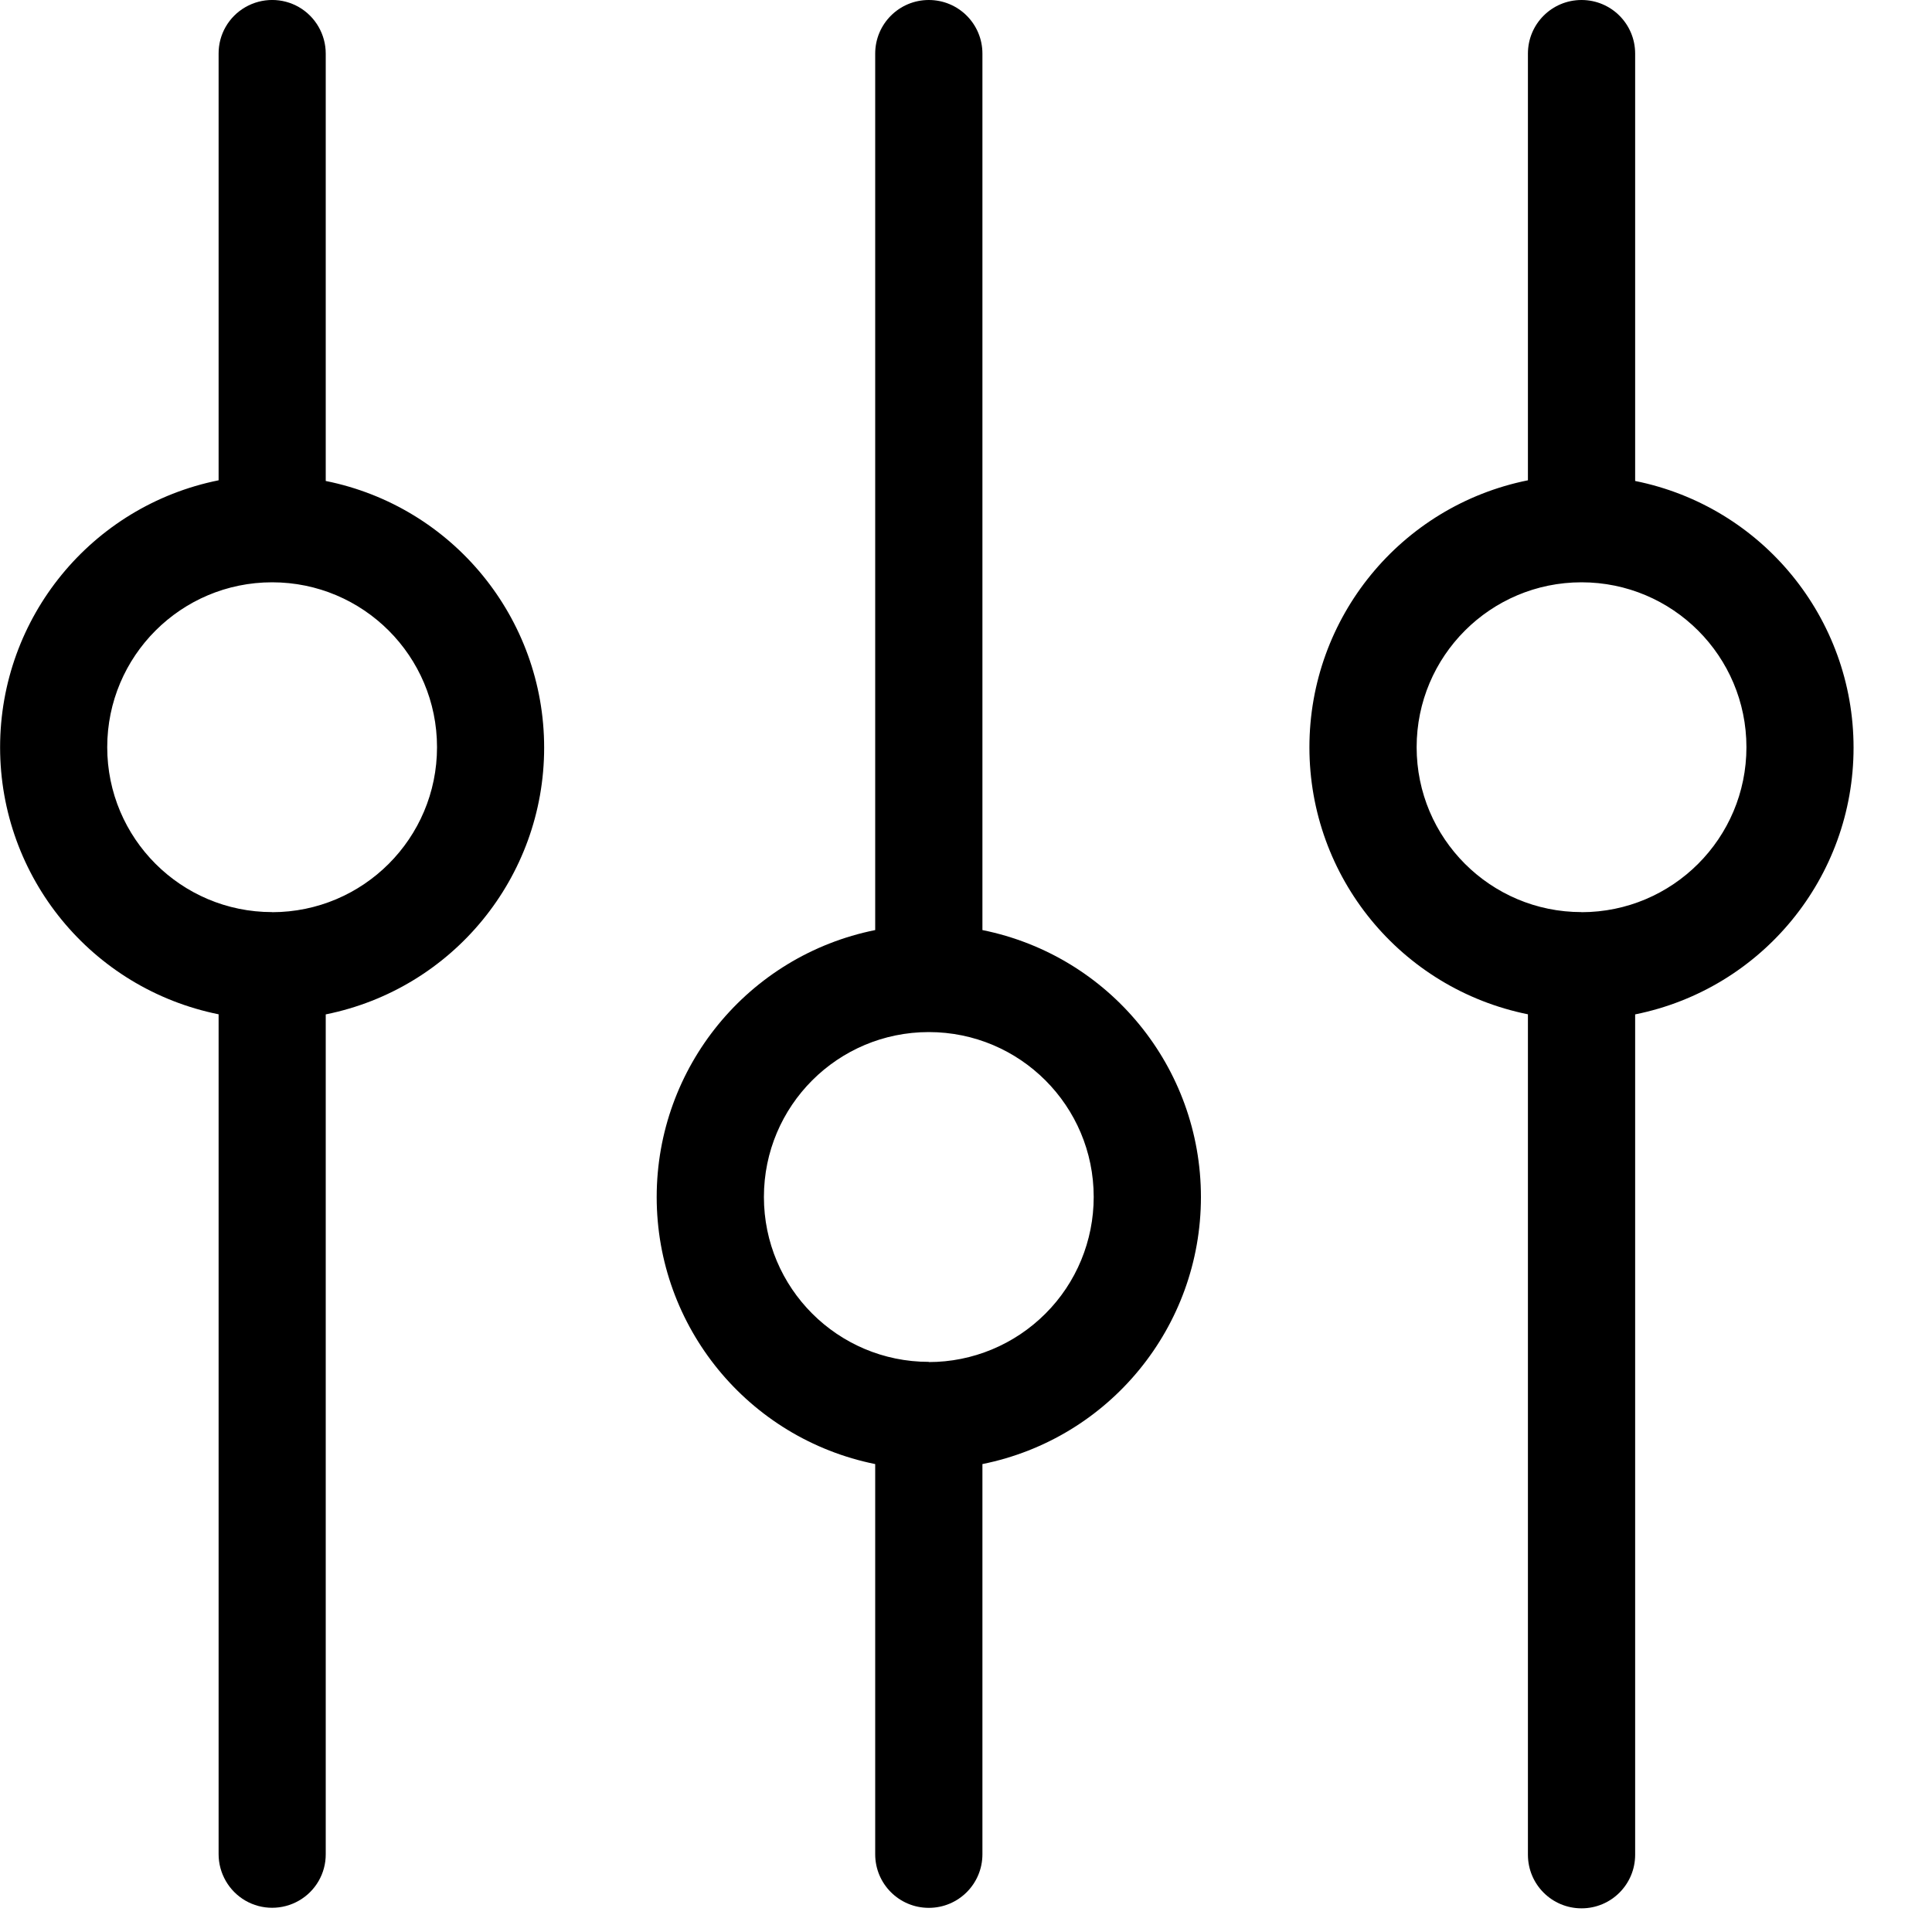 <svg height="5%" viewBox="0 0 20 20" width="100%" xmlns="http://www.w3.org/2000/svg" fit="" preserveAspectRatio="xMidYMid meet" focusable="false"><g fill="currentColor"><path d="m10.17 9.628v-9.073c0-.307-.248-.555-.555-.555s-.555.248-.555.555v9.073c-1.316.265-2.262 1.421-2.262 2.764s.946 2.498 2.262 2.764v4.039c0 .307.248.555.555.555s.555-.248.555-.555v-4.039c1.316-.265 2.262-1.421 2.262-2.764s-.946-2.498-2.262-2.764zm-.555 4.47c-.943 0-1.707-.764-1.707-1.707s.764-1.707 1.707-1.707c.943 0 1.707.764 1.707 1.707 0.0.453-.179.888-.5 1.208-.32.32-.754.501-1.207.501z"></path><path d="m3.372 4.972v-4.417c0-.198-.106-.382-.277-.481s-.383-.099-.555 0-.278.282-.277.481v4.417c-1.316.265-2.262 1.421-2.262 2.764s.946 2.498 2.262 2.764v8.694c-0.0.198.106.382.277.481s.383.099.555 0 .278-.282.277-.481v-8.693c1.315-.265 2.261-1.42 2.261-2.761s-.946-2.497-2.261-2.761zm-.555 4.47c-.943 0-1.707-.764-1.707-1.707s.764-1.707 1.707-1.707 1.707.764 1.707 1.707c0.0.943-.764 1.707-1.707 1.708z"></path><path d="m16.927 4.972v-4.417c0-.307-.248-.555-.555-.555s-.555.248-.555.555v4.417c-1.316.265-2.262 1.421-2.262 2.764s.946 2.498 2.262 2.764v8.7c0 .307.248.555.555.555s.555-.248.555-.555v-8.699c1.315-.265 2.261-1.42 2.261-2.761s-.946-2.497-2.261-2.761zm-.555 4.47c-.943 0-1.707-.764-1.707-1.707s.764-1.707 1.707-1.707 1.707.764 1.707 1.707c0.0.943-.764 1.707-1.707 1.708z"></path></g></svg>
